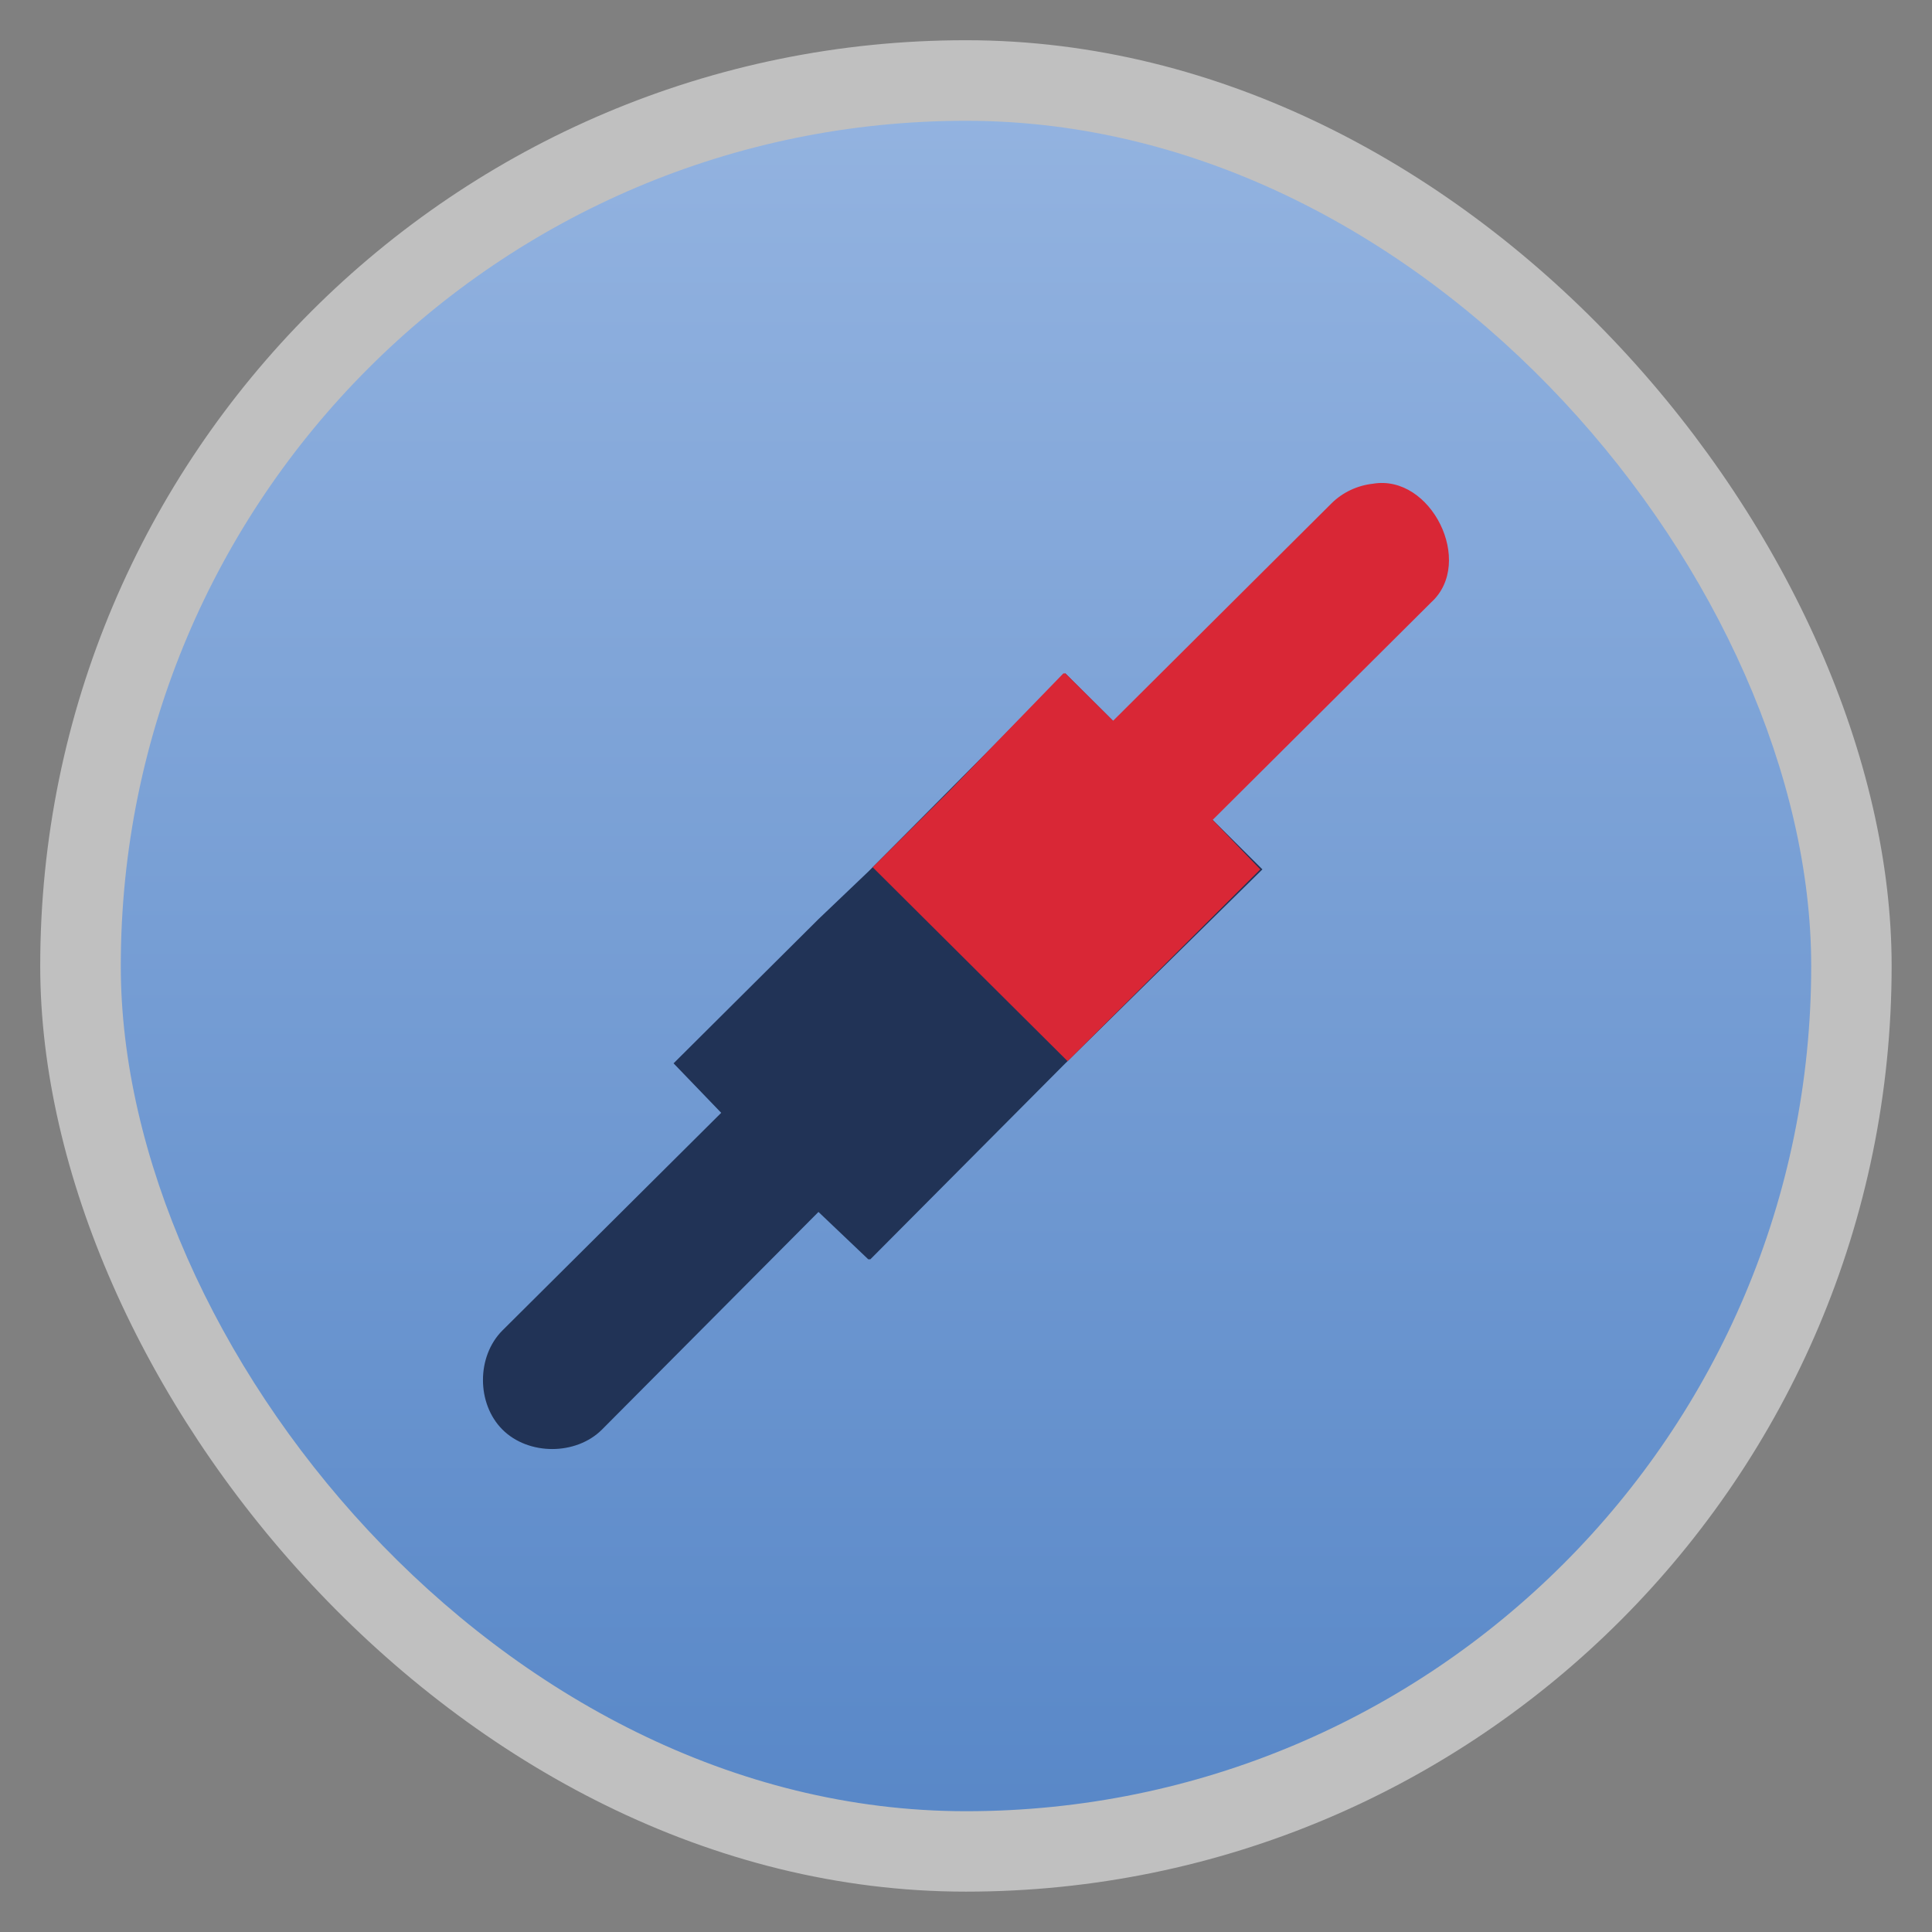 <svg xmlns="http://www.w3.org/2000/svg" xmlns:xlink="http://www.w3.org/1999/xlink" width="48" viewBox="0 0 13.547 13.547" height="48">
 <rect x="0" y="0" width="13.547" height="13.547" fill="#808080" stroke="none"/>
 <defs>
  <linearGradient id="0">
   <stop stop-color="#5988c8"/>
   <stop offset="1" stop-color="#93b3e0"/>
  </linearGradient>
  <linearGradient xlink:href="#0" id="1" gradientUnits="userSpaceOnUse" gradientTransform="matrix(1.105,0,0,1.105,-134.279,-295.762)" y1="279.1" x2="0" y2="268.33"/>
 </defs>
 <rect height="12.982" rx="6.491" y="0.282" x="0.282" width="12.982" opacity="0.5" fill="#ffffff" fill-rule="evenodd"/>
 <rect height="11.853" rx="5.926" y="0.847" x="0.847" width="11.853" fill="url(#1)" fill-rule="evenodd"/>
 <path d="M 7.47,4.722 6.089,6.111 5.74,6.444 4.723,7.456 5.057,7.803 3.523,9.329 c -0.182,0.182 -0.182,0.513 0,0.695 0.182,0.182 0.516,0.182 0.698,0 l 1.518,-1.526 0.349,0.332 0.015,0 L 7.455,7.471 8.852,6.096 7.47,4.722 z" color="#000000" fill="#213356"/>
 <path d="M 9.626,3.392 C 9.518,3.404 9.415,3.452 9.338,3.528 l -1.533,1.526 -0.334,-0.332 -0.015,0 L 6.651,5.552 6.453,5.749 6.119,6.081 7.486,7.441 8.837,6.096 8.503,5.749 10.036,4.223 C 10.342,3.944 10.035,3.322 9.626,3.392 z" color="#000000" fill="#d92736"/>
</svg>
